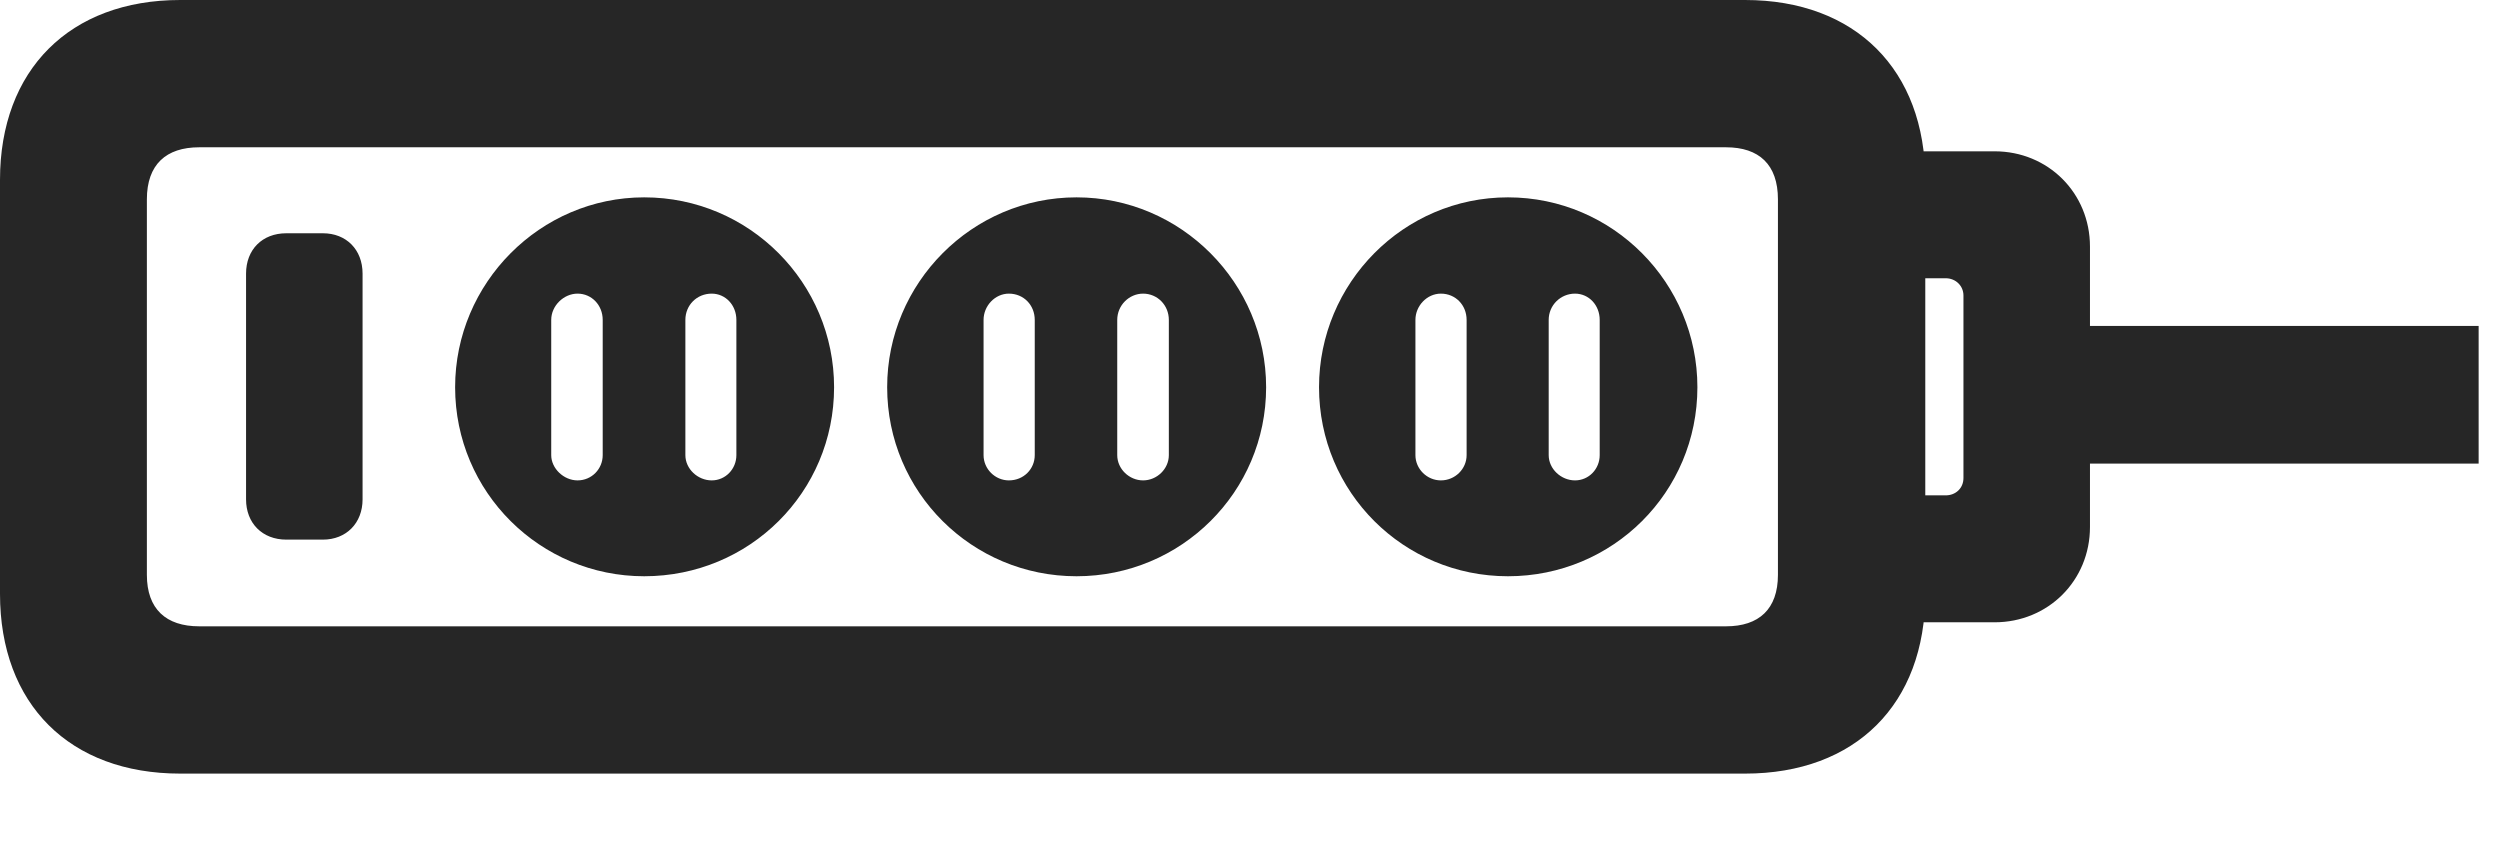 <?xml version="1.0" encoding="UTF-8"?>
<!--Generator: Apple Native CoreSVG 326-->
<!DOCTYPE svg PUBLIC "-//W3C//DTD SVG 1.1//EN" "http://www.w3.org/Graphics/SVG/1.1/DTD/svg11.dtd">
<svg version="1.1" xmlns="http://www.w3.org/2000/svg" xmlns:xlink="http://www.w3.org/1999/xlink"
       viewBox="0 0 42.247 14.289">
       <g>
              <rect height="14.289" opacity="0" width="42.247" x="0" y="0" />
              <path d="M3.046 13.073L29.489 13.073C31.356 13.073 32.535 11.899 32.535 10.035L32.535 3.04C32.535 1.183 31.356 0 29.489 0L3.046 0C1.179 0 0 1.181 0 3.04L0 10.035C0 11.902 1.179 13.073 3.046 13.073ZM3.366 10.584C2.807 10.584 2.482 10.293 2.482 9.714L2.482 3.369C2.482 2.78 2.807 2.489 3.366 2.489L29.168 2.489C29.725 2.489 30.045 2.78 30.045 3.369L30.045 9.714C30.045 10.293 29.725 10.584 29.168 10.584ZM31.586 10.516L33.706 10.516C34.611 10.516 35.318 9.811 35.318 8.906L35.318 4.167C35.318 3.262 34.611 2.557 33.706 2.557L31.586 2.557L31.586 4.702L32.88 4.702C33.049 4.702 33.18 4.831 33.18 4.993L33.18 8.078C33.18 8.25 33.049 8.371 32.88 8.371L31.586 8.371ZM34.929 7.834L41.886 7.834L41.886 5.508L34.929 5.508Z"
                     fill="currentColor" fill-opacity="0.85" />
              <path d="M4.838 9.119L5.457 9.119C5.85 9.119 6.127 8.841 6.127 8.439L6.127 4.624C6.127 4.217 5.85 3.942 5.457 3.942L4.838 3.942C4.433 3.942 4.158 4.217 4.158 4.624L4.158 8.439C4.158 8.841 4.433 9.119 4.838 9.119ZM10.886 9.738C12.665 9.738 14.095 8.318 14.095 6.544C14.095 4.782 12.665 3.335 10.886 3.335C9.129 3.335 7.691 4.782 7.691 6.544C7.691 8.318 9.129 9.738 10.886 9.738ZM9.76 8.118C9.526 8.118 9.315 7.916 9.315 7.691L9.315 5.406C9.315 5.167 9.526 4.962 9.76 4.962C9.999 4.962 10.185 5.157 10.185 5.406L10.185 7.691C10.185 7.925 9.999 8.118 9.76 8.118ZM12.027 8.118C11.792 8.118 11.582 7.925 11.582 7.691L11.582 5.406C11.582 5.157 11.775 4.962 12.027 4.962C12.261 4.962 12.444 5.157 12.444 5.406L12.444 7.691C12.444 7.925 12.261 8.118 12.027 8.118ZM18.192 9.738C19.956 9.738 21.396 8.318 21.396 6.544C21.396 4.782 19.956 3.335 18.192 3.335C16.427 3.335 14.992 4.782 14.992 6.544C14.992 8.318 16.427 9.738 18.192 9.738ZM17.049 8.118C16.816 8.118 16.621 7.925 16.621 7.691L16.621 5.406C16.621 5.167 16.816 4.962 17.049 4.962C17.3 4.962 17.486 5.157 17.486 5.406L17.486 7.691C17.486 7.925 17.3 8.118 17.049 8.118ZM19.317 8.118C19.083 8.118 18.88 7.925 18.88 7.691L18.88 5.406C18.88 5.157 19.083 4.962 19.317 4.962C19.559 4.962 19.752 5.157 19.752 5.406L19.752 7.691C19.752 7.925 19.55 8.118 19.317 8.118ZM25.483 9.738C27.255 9.738 28.684 8.318 28.684 6.544C28.684 4.782 27.255 3.335 25.483 3.335C23.718 3.335 22.29 4.782 22.29 6.544C22.29 8.318 23.718 9.738 25.483 9.738ZM24.349 8.118C24.115 8.118 23.919 7.925 23.919 7.691L23.919 5.406C23.919 5.167 24.115 4.962 24.349 4.962C24.598 4.962 24.784 5.157 24.784 5.406L24.784 7.691C24.784 7.925 24.589 8.118 24.349 8.118ZM26.616 8.118C26.381 8.118 26.171 7.925 26.171 7.691L26.171 5.406C26.171 5.157 26.372 4.962 26.616 4.962C26.85 4.962 27.033 5.157 27.033 5.406L27.033 7.691C27.033 7.925 26.85 8.118 26.616 8.118Z"
                     fill="currentColor" fill-opacity="0.85" />
       </g>
</svg>